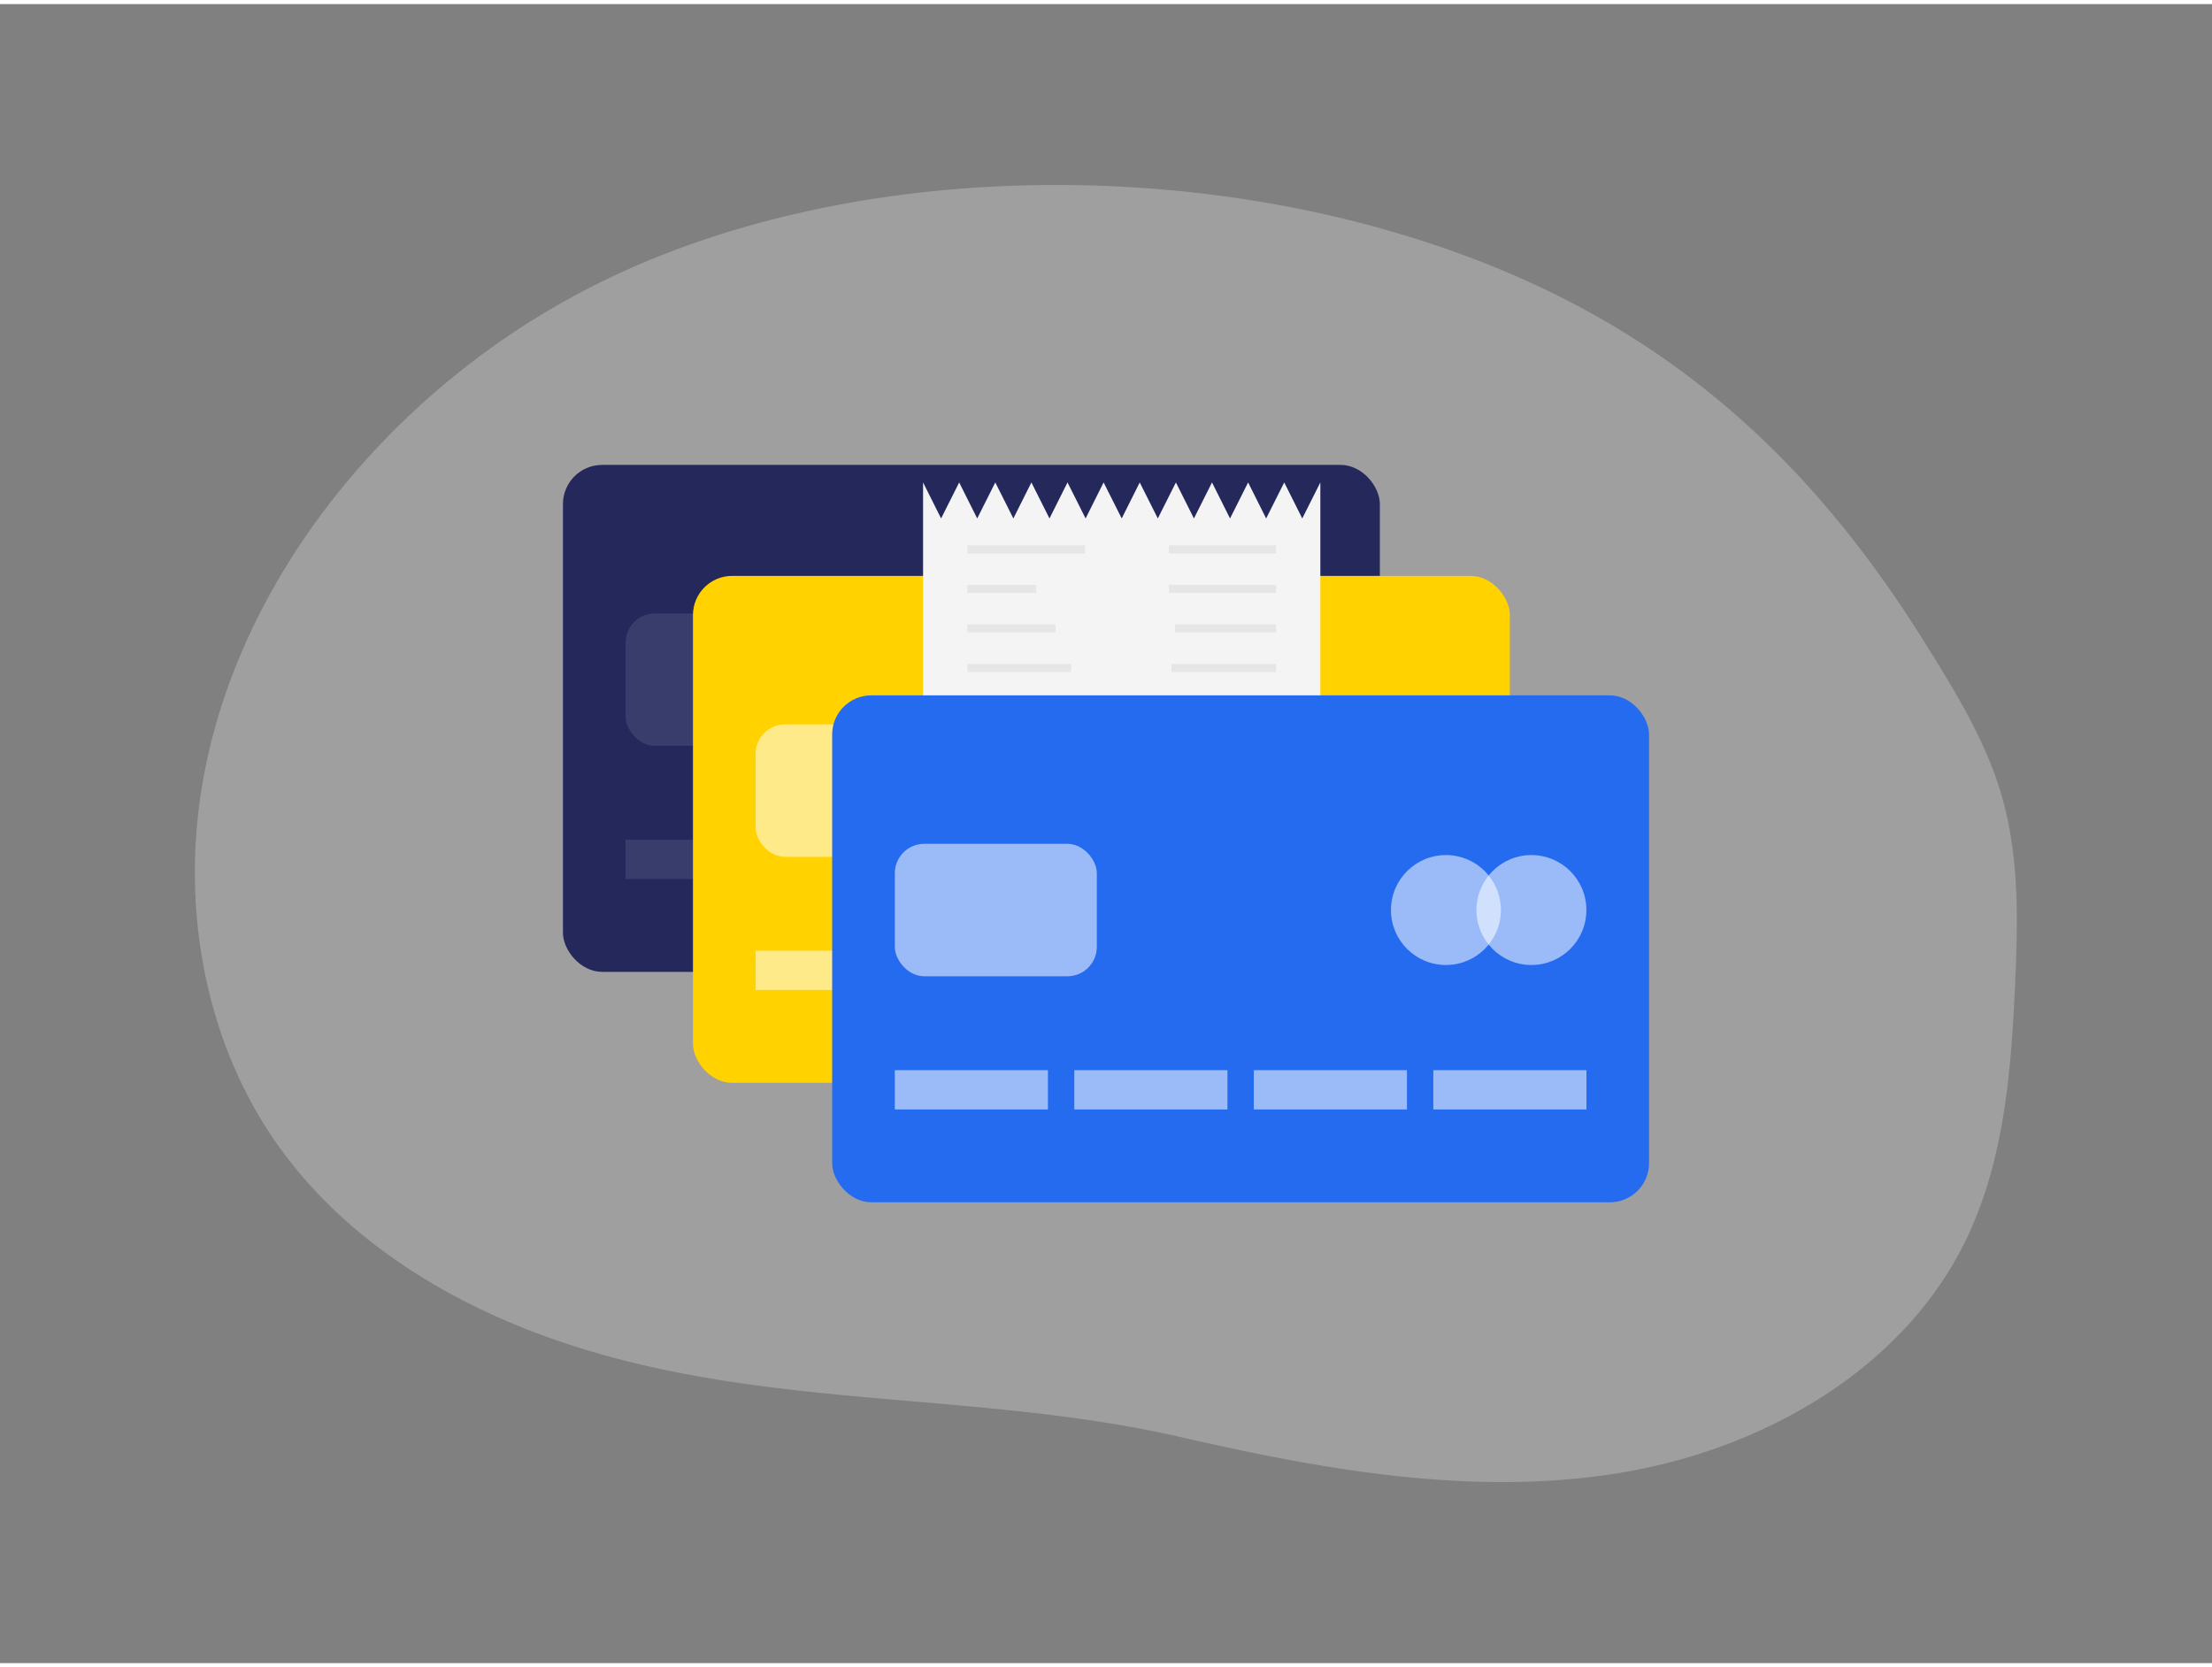 <svg id="Layer_1" data-name="Layer 1" xmlns="http://www.w3.org/2000/svg" viewBox="0 0 400 300" width="406" height="306" class="illustration styles_illustrationTablet__1DWOa"><rect x="0" y="0" width="400" height="300" fill="#808080" stroke="none"/><path d="M347.88,115.17C323.36,75.91,292.58,52,247.26,39.9c-42.58-11.34-94.56-9.85-135,8.65a141.35,141.35,0,0,0-47.8,35.81c-14.44,16.66-25,37-28.21,58.86s1.2,45,13.92,63c13,18.39,33.56,30.3,55.07,36.91,35.59,11,72.29,7.75,108.27,16,25.8,5.91,52.49,10.7,78.64,6.6s52-18.59,63.45-42.45c6.8-14.15,8.08-30.24,8.79-45.93.52-11.33.78-22.89-2.31-33.81C359.21,133.35,353.51,124.18,347.88,115.17Z" fill="#e6e6e6" opacity="0.3"></path><rect x="101.8" y="83.33" width="147.72" height="91.67" rx="7.08" fill="#24285b"></rect><rect x="113.12" y="110.18" width="36.53" height="23.95" rx="5.32" fill="#fff" opacity="0.1"></rect><circle cx="212.78" cy="122.16" r="9.94" fill="#fff" opacity="0.1"></circle><circle cx="228.24" cy="122.16" r="9.94" fill="#fff" opacity="0.1"></circle><rect x="113.12" y="151.11" width="27.69" height="7.1" fill="#fff" opacity="0.1"></rect><rect x="145.58" y="151.11" width="27.69" height="7.1" fill="#fff" opacity="0.1"></rect><rect x="178.04" y="151.11" width="27.69" height="7.1" fill="#fff" opacity="0.1"></rect><rect x="210.5" y="151.11" width="27.69" height="7.1" fill="#fff" opacity="0.1"></rect><rect x="125.31" y="103.4" width="147.72" height="91.67" rx="7.08" fill="#ffd200"></rect><rect x="136.64" y="130.25" width="36.53" height="23.95" rx="5.32" fill="#fff" opacity="0.54"></rect><circle cx="236.3" cy="142.22" r="9.94" fill="#fff" opacity="0.54"></circle><circle cx="251.76" cy="142.22" r="9.94" fill="#fff" opacity="0.54"></circle><g opacity="0.54"><rect x="136.64" y="171.17" width="27.69" height="7.1" fill="#fff"></rect><rect x="169.1" y="171.17" width="27.69" height="7.1" fill="#fff"></rect><rect x="201.56" y="171.17" width="27.69" height="7.1" fill="#fff"></rect><rect x="234.01" y="171.17" width="27.69" height="7.1" fill="#fff"></rect></g><polygon points="238.76 86.5 238.76 166.44 166.92 166.44 166.92 86.5 170.18 93.01 173.45 86.5 176.71 93.01 179.98 86.5 183.25 93.01 186.51 86.5 189.78 93.01 193.04 86.5 196.31 93.01 199.57 86.5 202.84 93.01 206.1 86.5 209.37 93.01 212.64 86.5 215.9 93.01 219.17 86.5 222.43 93.01 225.7 86.5 228.96 93.01 232.23 86.5 235.49 93.01 238.76 86.5" fill="#f4f4f4"></polygon><rect x="174.93" y="97.88" width="21.3" height="1.46" fill="#e6e6e6"></rect><rect x="211.36" y="97.88" width="19.38" height="1.46" fill="#e6e6e6"></rect><rect x="174.93" y="105.02" width="12.47" height="1.46" fill="#e6e6e6"></rect><rect x="211.36" y="105.02" width="19.38" height="1.46" fill="#e6e6e6"></rect><rect x="212.47" y="112.17" width="18.28" height="1.46" fill="#e6e6e6"></rect><rect x="174.93" y="112.17" width="15.94" height="1.46" fill="#e6e6e6"></rect><rect x="174.93" y="119.32" width="18.77" height="1.46" fill="#e6e6e6"></rect><rect x="211.84" y="119.32" width="18.91" height="1.46" fill="#e6e6e6"></rect><rect x="174.93" y="126.47" width="11.99" height="1.46" fill="#e6e6e6"></rect><rect x="212.47" y="126.47" width="18.28" height="1.46" fill="#e6e6e6"></rect><rect x="174.93" y="133.61" width="55.82" height="1.46" fill="#e6e6e6"></rect><rect x="205.53" y="140.76" width="25.22" height="1.46" fill="#e6e6e6"></rect><rect x="150.48" y="125" width="147.72" height="91.67" rx="7.08" fill="#256BEF"></rect><rect x="161.81" y="151.85" width="36.53" height="23.95" rx="5.32" fill="#fff" opacity="0.54"></rect><circle cx="261.47" cy="163.82" r="9.94" fill="#fff" opacity="0.54"></circle><circle cx="276.93" cy="163.82" r="9.94" fill="#fff" opacity="0.54"></circle><g opacity="0.54"><rect x="161.81" y="192.78" width="27.69" height="7.1" fill="#fff"></rect><rect x="194.27" y="192.78" width="27.69" height="7.1" fill="#fff"></rect><rect x="226.73" y="192.78" width="27.69" height="7.1" fill="#fff"></rect><rect x="259.19" y="192.78" width="27.69" height="7.1" fill="#fff"></rect></g></svg>